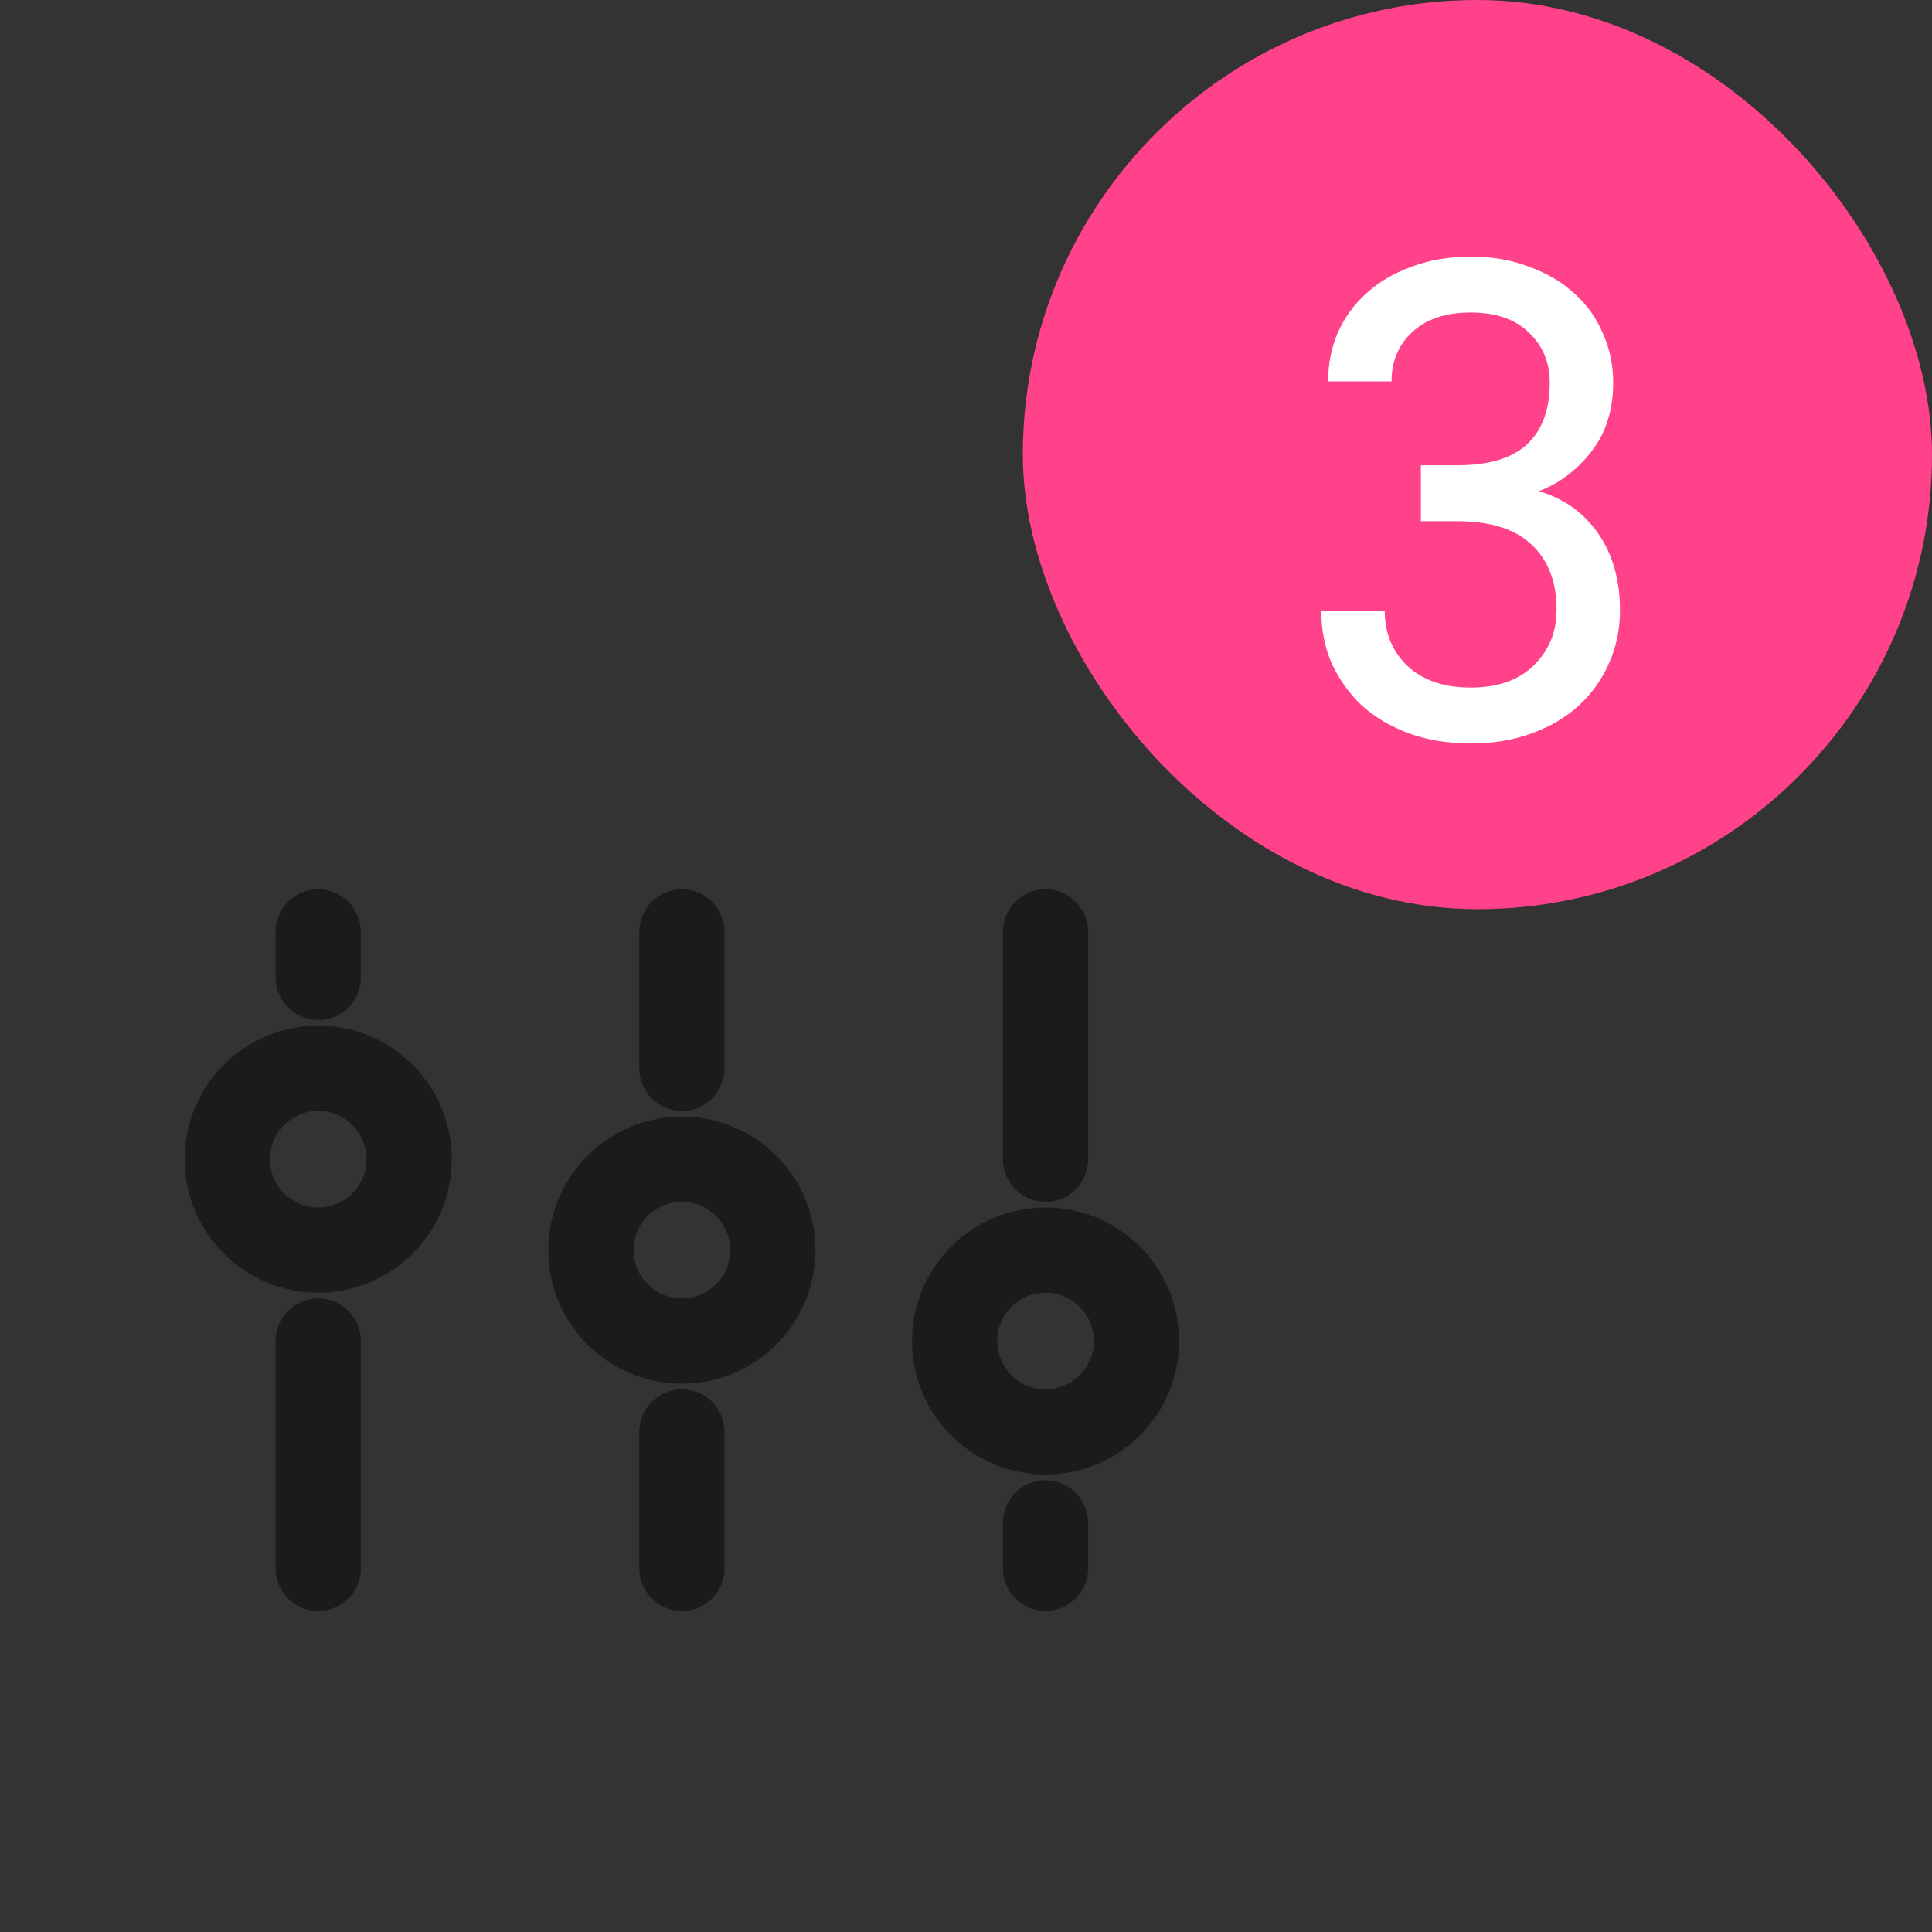 <svg width="34" height="34" viewBox="0 0 34 34" fill="none" xmlns="http://www.w3.org/2000/svg">
<rect x="0" y="0" width="34" height="34" fill="#333333" stroke="none"/>
<circle cx="12" cy="22" r="1.6" transform="rotate(180 12 22)" stroke="#1A1B1B" stroke-width="1.5"/>
<circle cx="18.4" cy="23.6" r="1.6" transform="rotate(180 18.4 23.6)" stroke="#1A1B1B" stroke-width="1.5"/>
<circle cx="1.6" cy="1.6" r="1.6" transform="matrix(-1 8.74228e-08 8.74228e-08 1 7.2 18.8)" stroke="#1A1B1B" stroke-width="1.5"/>
<path d="M12 18.8L12 16.4" stroke="#1A1B1B" stroke-width="1.5" stroke-linecap="round"/>
<path d="M18.4 20.4L18.4 16.4" stroke="#1A1B1B" stroke-width="1.5" stroke-linecap="round"/>
<path d="M5.6 23.6L5.6 27.6" stroke="#1A1B1B" stroke-width="1.5" stroke-linecap="round"/>
<path d="M12 27.6L12 25.2" stroke="#1A1B1B" stroke-width="1.5" stroke-linecap="round"/>
<path d="M18.4 27.6L18.4 26.8" stroke="#1A1B1B" stroke-width="1.5" stroke-linecap="round"/>
<path d="M5.6 16.4L5.6 17.2" stroke="#1A1B1B" stroke-width="1.5" stroke-linecap="round"/>
<rect x="18" width="16" height="16" rx="8" fill="#FF428A"/>
<path d="M25.881 13.084C25.481 13.084 25.117 13.024 24.789 12.904C24.469 12.784 24.193 12.62 23.961 12.412C23.737 12.196 23.561 11.948 23.433 11.668C23.313 11.388 23.253 11.084 23.253 10.756H24.369C24.369 11.14 24.501 11.46 24.765 11.716C25.037 11.972 25.409 12.1 25.881 12.1C26.353 12.1 26.721 11.972 26.985 11.716C27.257 11.452 27.393 11.124 27.393 10.732C27.393 10.244 27.249 9.864 26.961 9.592C26.673 9.312 26.233 9.172 25.641 9.172H25.005V8.188H25.641C26.201 8.188 26.613 8.064 26.877 7.816C27.141 7.568 27.273 7.208 27.273 6.736C27.273 6.376 27.149 6.08 26.901 5.848C26.661 5.616 26.321 5.5 25.881 5.5C25.441 5.5 25.097 5.616 24.849 5.848C24.609 6.072 24.489 6.36 24.489 6.712H23.373C23.373 6.408 23.429 6.124 23.541 5.86C23.661 5.588 23.829 5.356 24.045 5.164C24.261 4.964 24.525 4.808 24.837 4.696C25.149 4.576 25.497 4.516 25.881 4.516C26.265 4.516 26.609 4.576 26.913 4.696C27.225 4.808 27.489 4.964 27.705 5.164C27.929 5.364 28.097 5.6 28.209 5.872C28.329 6.136 28.389 6.424 28.389 6.736C28.389 7.216 28.261 7.62 28.005 7.948C27.749 8.276 27.441 8.508 27.081 8.644C27.521 8.772 27.869 9.02 28.125 9.388C28.381 9.756 28.509 10.208 28.509 10.744C28.509 11.072 28.445 11.38 28.317 11.668C28.197 11.948 28.021 12.196 27.789 12.412C27.565 12.62 27.289 12.784 26.961 12.904C26.641 13.024 26.281 13.084 25.881 13.084Z" fill="white"/>
</svg>
